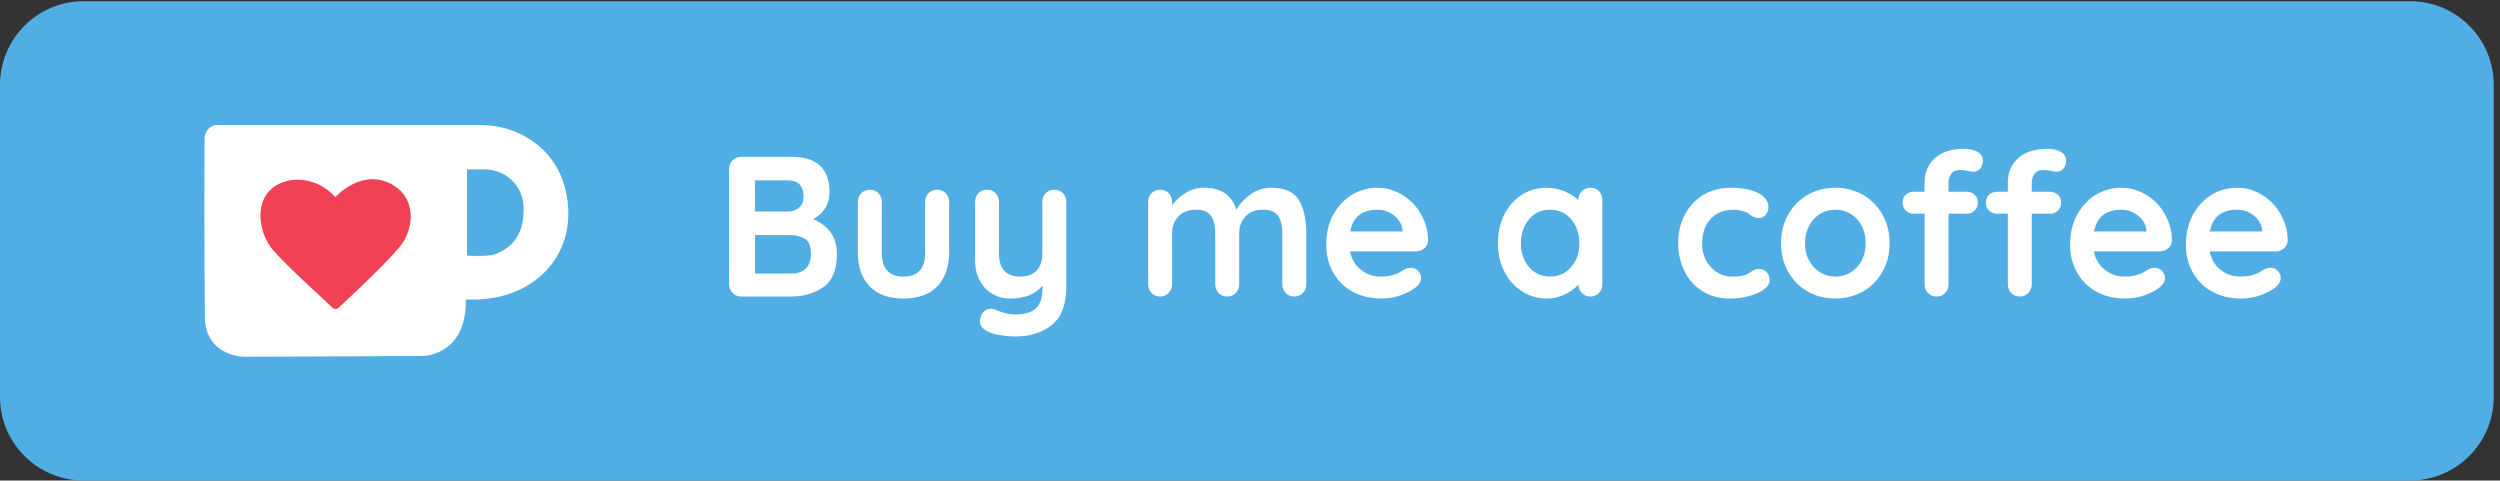 <?xml version="1.0" encoding="UTF-8" standalone="no"?>
<!-- Created with Inkscape (http://www.inkscape.org/) -->

<svg
   version="1.1"
   id="svg1"
   viewBox="0 0 2032.92 390.757"
   xmlns="http://www.w3.org/2000/svg"
   xmlns:svg="http://www.w3.org/2000/svg">
  <rect x="0" y="0" width="2032.92" height="390.757" fill="#333333" stroke="none"/>
  <defs
     id="defs1" />
  <g
     id="g1"
     transform="translate(0,-0.003)">
    <g
       id="group-R5">
      <path
         id="path2"
         d="M 14735.2,0 H 511.785 C 229.137,0 0,229.129 0,511.789 V 2418.89 c 0,282.66 229.137,511.79 511.785,511.79 H 14735.2 c 282.6,0 511.7,-229.13 511.7,-511.79 V 511.789 C 15246.9,229.129 15017.8,0 14735.2,0"
         style="fill:#50aee4;fill-opacity:1;fill-rule:nonzero;stroke:none"
         transform="matrix(0.133,0,0,-0.133,0,390.76)" />
      <path
         id="path3"
         d="m 60.292,-47.251 c 3.281,-1.594 5.719,-3.902 7.547,-6.703 1.699,-2.801 2.555,-5.965 2.555,-9.621 0,-14.496 -7.676,-21.68 -23.145,-21.68 H 16.557 c -2.062,0 -3.891,0.727 -5.227,2.074 -1.465,1.453 -2.203,3.281 -2.203,5.355 v 70.395 c 0,2.074 0.738,3.902 2.203,5.238 1.336,1.465 3.164,2.191 5.227,2.191 h 30.328 c 7.676,0 14.25,-1.945 19.734,-5.719 5.484,-3.785 8.285,-10.605 8.285,-20.227 0,-5.473 -1.348,-9.984 -4.02,-13.512 -2.801,-3.539 -6.34,-6.094 -10.594,-7.793 z m -5.73,-13.652 c 0,2.812 -0.855,5.004 -2.684,6.586 -1.816,1.582 -4.02,2.438 -6.445,2.438 H 24.971 V -70.887 h 20.086 c 3.047,0 5.367,0.855 7.066,2.438 1.582,1.711 2.438,4.266 2.438,7.547 z m -7.676,46.898 H 24.971 V -37.512 h 21.07 c 3.645,0 6.691,0.727 9.246,2.191 2.566,1.465 3.785,4.629 3.785,9.375 0,3.902 -1.102,6.82 -3.176,8.895 -2.191,2.074 -5.238,3.047 -9.012,3.047 z m 89.159,-51.152 c -2.074,0 -3.902,0.727 -5.238,2.062 -1.348,1.465 -2.074,3.293 -2.074,5.367 v 30.938 c 0,4.992 -1.102,8.637 -3.293,10.957 -2.191,2.438 -5.473,3.656 -9.984,3.656 -4.383,0 -7.676,-1.219 -9.867,-3.656 -2.191,-2.32 -3.281,-5.965 -3.281,-10.957 v -30.938 c 0,-2.074 -0.738,-3.902 -2.074,-5.367 -1.336,-1.336 -3.164,-2.062 -5.238,-2.062 -2.074,0 -3.891,0.727 -5.238,2.062 -1.336,1.465 -2.062,3.293 -2.062,5.367 v 30.938 c 0,8.766 2.426,15.586 7.184,20.578 4.746,4.992 11.684,7.43 20.578,7.43 8.895,0 15.832,-2.438 20.707,-7.43 4.746,-4.992 7.184,-11.812 7.184,-20.578 v -30.938 c 0,-2.074 -0.727,-3.902 -2.074,-5.367 -1.336,-1.336 -3.164,-2.062 -5.227,-2.062 z m 71.49,0 c -2.074,0 -3.902,0.727 -5.238,2.062 -1.348,1.465 -2.074,3.293 -2.074,5.367 v 31.172 c 0,4.629 -1.102,8.168 -3.41,10.605 -2.309,2.555 -5.602,3.773 -9.867,3.773 -4.266,0 -7.547,-1.102 -9.738,-3.41 -2.32,-2.191 -3.41,-5.848 -3.41,-10.969 v -31.172 c 0,-2.074 -0.738,-3.902 -2.074,-5.367 -1.336,-1.336 -3.164,-2.062 -5.238,-2.062 -2.074,0 -3.891,0.727 -5.238,2.062 -1.336,1.465 -2.062,3.293 -2.062,5.367 v 35.555 c 0,4.512 0.844,8.531 2.672,12.059 1.828,3.539 4.266,6.34 7.559,8.285 3.281,2.074 6.938,3.047 11.203,3.047 8.883,0 15.469,-2.684 19.723,-7.922 v 1.219 c 0,5.977 -1.336,10.23 -4.02,12.668 -2.801,2.555 -7.055,3.773 -12.785,3.773 -1.699,0 -3.281,-0.234 -4.875,-0.609 -1.582,-0.363 -3.164,-0.727 -4.5,-1.336 -1.465,-0.609 -2.438,-0.973 -3.047,-1.219 -0.727,-0.246 -1.465,-0.363 -2.309,-0.363 -1.348,0 -2.684,0.492 -3.785,1.336 -1.219,0.973 -2.062,2.32 -2.555,4.148 -0.246,0.727 -0.363,1.336 -0.363,1.945 0,3.047 1.945,5.355 5.965,7.066 1.828,0.727 4.148,1.336 7.066,1.699 2.801,0.492 5.602,0.738 8.402,0.738 9.504,0 17.051,-2.438 22.781,-7.312 5.719,-4.746 8.52,-12.422 8.52,-23.016 V -57.727 c 0,-2.074 -0.727,-3.902 -2.074,-5.367 -1.336,-1.336 -3.164,-2.062 -5.227,-2.062 z m 132.378,-1.219 c -4.746,0 -9.012,1.336 -12.785,4.137 -3.773,2.801 -6.703,5.848 -8.531,9.258 -2.801,-8.895 -9.375,-13.395 -19.605,-13.395 -4.137,0 -7.922,0.973 -11.203,3.047 -3.41,2.062 -6.211,4.629 -8.402,7.547 v -1.945 c 0,-2.074 -0.738,-3.902 -2.074,-5.367 -1.336,-1.336 -3.164,-2.062 -5.238,-2.062 -2.074,0 -3.891,0.727 -5.238,2.062 -1.336,1.465 -2.062,3.293 -2.062,5.367 v 50.297 c 0,2.074 0.727,3.902 2.062,5.238 1.348,1.465 3.164,2.191 5.238,2.191 2.074,0 3.902,-0.727 5.238,-2.191 1.336,-1.336 2.074,-3.164 2.074,-5.238 V -38.614 c 0,-4.137 1.336,-7.547 3.891,-10.348 2.566,-2.684 6.094,-4.02 10.594,-4.02 4.395,0 7.43,1.219 9.258,3.773 1.711,2.555 2.566,6.094 2.566,10.594 v 31.184 c 0,2.074 0.727,3.902 2.062,5.238 1.348,1.465 3.164,2.191 5.238,2.191 2.074,0 3.902,-0.727 5.238,-2.191 1.336,-1.336 2.074,-3.164 2.074,-5.238 V -38.614 c 0,-4.137 1.336,-7.547 3.891,-10.348 2.566,-2.684 6.094,-4.02 10.605,-4.02 4.383,0 7.418,1.219 9.246,3.773 1.711,2.555 2.566,6.094 2.566,10.594 v 31.184 c 0,2.074 0.727,3.902 2.062,5.238 1.348,1.465 3.176,2.191 5.238,2.191 2.074,0 3.902,-0.727 5.238,-2.191 1.336,-1.336 2.074,-3.164 2.074,-5.238 V -38.614 c 0,-8.637 -1.582,-15.457 -4.629,-20.461 -3.047,-4.863 -8.648,-7.301 -16.688,-7.301 z m 95.602,32.273 c 0,-5.73 -1.465,-11.086 -4.266,-16.078 -2.801,-4.992 -6.574,-8.895 -11.32,-11.812 -4.746,-2.918 -9.867,-4.383 -15.223,-4.383 -5.484,0 -10.594,1.336 -15.352,4.137 -4.746,2.801 -8.648,6.949 -11.566,12.176 -2.93,5.238 -4.383,11.449 -4.383,18.398 0,6.211 1.336,11.812 4.137,16.805 2.801,4.992 6.703,9.012 11.812,11.813 4.992,2.801 10.969,4.266 17.789,4.266 3.891,0 7.793,-0.609 11.566,-1.945 3.773,-1.348 6.82,-2.93 9.129,-4.758 2.32,-1.828 3.41,-3.773 3.41,-5.965 0,-1.582 -0.609,-3.047 -1.816,-4.266 -1.219,-1.219 -2.684,-1.828 -4.395,-1.828 -1.336,0 -2.672,0.375 -4.137,1.102 -0.363,0.246 -1.102,0.727 -2.191,1.336 -1.102,0.738 -2.684,1.348 -4.512,1.957 -1.816,0.609 -4.5,0.973 -7.793,0.973 -4.383,0 -8.273,-1.348 -11.812,-4.148 -3.527,-2.672 -5.719,-6.445 -6.691,-11.203 h 40.184 c 1.957,0 3.656,-0.609 5.121,-1.828 1.453,-1.219 2.191,-2.801 2.309,-4.746 z M 404.706,-52.981 c 3.773,0 7.184,1.219 10.23,3.656 3.047,2.438 4.629,5.355 4.992,8.766 v 0.855 h -31.91 c 1.699,-8.895 7.301,-13.277 16.688,-13.277 z m 129.829,-13.395 c -2.074,0 -3.902,0.727 -5.238,2.062 -1.348,1.465 -2.074,3.293 -2.074,5.367 v 0.117 c -2.309,-2.191 -5.238,-4.02 -8.648,-5.484 -3.41,-1.336 -7.066,-2.062 -10.957,-2.062 -5.484,0 -10.359,1.465 -14.859,4.266 -4.512,2.918 -8.156,6.938 -10.723,12.047 -2.555,5.238 -3.891,11.086 -3.891,17.543 0,6.457 1.336,12.305 4.02,17.414 2.555,5.121 6.211,9.141 10.711,11.941 4.512,2.918 9.621,4.383 15.223,4.383 3.785,0 7.43,-0.855 10.969,-2.555 3.41,-1.582 6.082,-3.656 8.156,-5.977 0.129,2.074 0.855,3.902 2.191,5.238 1.348,1.348 3.047,2.074 5.121,2.074 2.062,0 3.891,-0.727 5.238,-2.191 1.336,-1.336 2.062,-3.164 2.062,-5.238 V -58.946 c 0,-2.191 -0.727,-4.02 -2.062,-5.367 -1.348,-1.336 -3.176,-2.062 -5.238,-2.062 z m -24.609,54.199 c -5.238,0 -9.492,-1.957 -12.785,-5.848 -3.293,-3.773 -4.992,-8.648 -4.992,-14.496 0,-5.848 1.699,-10.723 4.992,-14.613 3.293,-3.902 7.547,-5.848 12.785,-5.848 5.238,0 9.621,1.945 12.914,5.848 3.293,3.891 4.992,8.766 4.992,14.613 0,5.848 -1.699,10.723 -4.992,14.496 -3.293,3.891 -7.676,5.848 -12.914,5.848 z m 110.218,-54.199 c -6.211,0 -11.695,1.465 -16.559,4.266 -4.875,2.918 -8.648,6.938 -11.332,12.047 -2.801,5.121 -4.137,10.969 -4.137,17.543 0,6.34 1.336,12.059 3.891,17.168 2.566,5.238 6.34,9.258 11.086,12.187 4.746,2.918 10.23,4.383 16.441,4.383 4.266,0 8.156,-0.492 11.941,-1.582 3.773,-0.973 6.691,-2.32 9.012,-4.02 2.309,-1.711 3.41,-3.539 3.41,-5.484 0,-2.074 -0.609,-3.656 -1.711,-4.992 -1.219,-1.336 -2.801,-1.945 -4.863,-1.945 -1.102,0 -1.957,0.117 -2.684,0.48 -0.727,0.375 -1.465,0.738 -2.32,1.348 -0.844,0.609 -1.582,1.09 -2.062,1.336 -1.957,0.973 -4.875,1.465 -8.895,1.465 -5.484,0 -9.867,-1.957 -13.395,-5.848 -3.539,-3.773 -5.238,-8.648 -5.238,-14.496 0,-6.094 1.699,-11.086 5.238,-14.859 3.41,-3.773 8.156,-5.602 14.25,-5.602 0.973,0 2.309,0.117 3.891,0.492 1.582,0.363 2.684,0.727 3.539,1.09 0.727,0.363 1.453,0.855 2.309,1.465 0.738,0.609 1.465,1.09 2.32,1.465 0.844,0.363 1.828,0.609 3.164,0.609 1.699,0 3.047,-0.738 4.137,-2.074 1.102,-1.336 1.582,-2.801 1.582,-4.629 0,-3.527 -2.062,-6.457 -6.328,-8.648 -4.266,-2.074 -9.738,-3.164 -16.688,-3.164 z m 96.952,33.855 c 0,-6.457 -1.465,-12.305 -4.395,-17.543 -2.918,-5.109 -6.938,-9.129 -11.93,-12.047 -5.121,-2.801 -10.723,-4.266 -16.805,-4.266 -6.211,0 -11.812,1.465 -16.816,4.266 -4.992,2.918 -9.012,6.938 -11.93,12.047 -2.93,5.238 -4.383,11.086 -4.383,17.543 0,6.457 1.453,12.305 4.383,17.414 2.918,5.238 6.938,9.258 11.93,12.059 5.004,2.801 10.605,4.266 16.816,4.266 6.082,0 11.684,-1.465 16.805,-4.266 4.992,-2.801 9.012,-6.82 11.93,-12.059 2.93,-5.109 4.395,-10.957 4.395,-17.414 z m -14.625,0 c 0,4.02 -0.844,7.547 -2.426,10.594 -1.711,3.047 -3.902,5.484 -6.703,7.184 -2.801,1.711 -5.965,2.566 -9.375,2.566 -3.41,0 -6.457,-0.855 -9.258,-2.566 -2.801,-1.699 -5.121,-4.137 -6.703,-7.184 -1.699,-3.047 -2.555,-6.574 -2.555,-10.594 0,-4.02 0.855,-7.547 2.555,-10.723 1.582,-3.035 3.902,-5.473 6.703,-7.184 2.801,-1.699 5.848,-2.555 9.258,-2.555 3.41,0 6.574,0.855 9.375,2.555 2.801,1.711 4.992,4.148 6.703,7.184 1.582,3.176 2.426,6.703 2.426,10.723 z m 58.102,-44.695 c 1.336,0 2.918,0.246 4.863,0.727 0.492,0.129 0.973,0.129 1.465,0.246 0.363,0.117 0.855,0.117 1.219,0.117 1.582,0 3.047,-0.609 4.137,-1.828 1.102,-1.207 1.711,-2.801 1.711,-4.746 0,-2.555 -1.102,-4.383 -3.293,-5.602 -2.309,-1.219 -4.875,-1.828 -7.91,-1.828 -7.922,0 -13.887,1.945 -18.035,5.73 -4.254,3.773 -6.328,8.766 -6.328,14.859 v 5.602 h -6.574 c -1.945,0 -3.539,0.609 -4.875,1.828 -1.336,1.336 -1.945,2.918 -1.945,4.863 0,1.957 0.609,3.539 1.945,4.758 1.336,1.336 2.93,1.945 4.875,1.945 h 6.574 v 43.113 c 0,2.074 0.727,3.902 2.074,5.238 1.336,1.465 3.164,2.191 5.238,2.191 2.062,0 3.891,-0.727 5.238,-2.191 1.336,-1.336 2.062,-3.164 2.062,-5.238 V -50.544 h 11.086 c 1.945,0 3.527,-0.609 4.875,-1.945 1.336,-1.219 1.945,-2.801 1.945,-4.758 0,-1.945 -0.609,-3.527 -1.945,-4.863 -1.348,-1.219 -2.93,-1.828 -4.875,-1.828 H 753.013 v -5.73 c 0,-1.828 0.609,-3.656 1.711,-5.238 1.09,-1.582 3.047,-2.309 5.848,-2.309 z m 50.777,0 c 1.348,0 2.93,0.246 4.875,0.727 0.492,0.129 0.973,0.129 1.465,0.246 0.363,0.117 0.855,0.117 1.219,0.117 1.582,0 3.047,-0.609 4.137,-1.828 1.102,-1.207 1.711,-2.801 1.711,-4.746 0,-2.555 -1.102,-4.383 -3.293,-5.602 -2.309,-1.219 -4.875,-1.828 -7.91,-1.828 -7.922,0 -13.887,1.945 -18.035,5.73 -4.254,3.773 -6.328,8.766 -6.328,14.859 v 5.602 h -6.574 c -1.957,0 -3.539,0.609 -4.875,1.828 -1.336,1.336 -1.945,2.918 -1.945,4.863 0,1.957 0.609,3.539 1.945,4.758 1.336,1.336 2.918,1.945 4.875,1.945 h 6.574 v 43.113 c 0,2.074 0.727,3.902 2.074,5.238 1.336,1.465 3.164,2.191 5.227,2.191 2.074,0 3.902,-0.727 5.238,-2.191 1.348,-1.336 2.074,-3.164 2.074,-5.238 V -50.544 h 11.086 c 1.945,0 3.527,-0.609 4.875,-1.945 1.336,-1.219 1.945,-2.801 1.945,-4.758 0,-1.945 -0.609,-3.527 -1.945,-4.863 -1.348,-1.219 -2.93,-1.828 -4.875,-1.828 h -11.086 v -5.73 c 0,-1.828 0.609,-3.656 1.711,-5.238 1.09,-1.582 3.035,-2.309 5.836,-2.309 z m 77.947,43.113 c 0,-5.73 -1.465,-11.086 -4.266,-16.078 -2.801,-4.992 -6.574,-8.895 -11.32,-11.812 -4.746,-2.918 -9.867,-4.383 -15.223,-4.383 -5.484,0 -10.594,1.336 -15.352,4.137 -4.746,2.801 -8.648,6.949 -11.566,12.176 -2.93,5.238 -4.383,11.449 -4.383,18.398 0,6.211 1.336,11.812 4.137,16.805 2.801,4.992 6.703,9.012 11.812,11.813 4.992,2.801 10.969,4.266 17.789,4.266 3.891,0 7.793,-0.609 11.566,-1.945 3.773,-1.348 6.82,-2.93 9.129,-4.758 2.32,-1.828 3.41,-3.773 3.41,-5.965 0,-1.582 -0.609,-3.047 -1.816,-4.266 -1.219,-1.219 -2.684,-1.828 -4.395,-1.828 -1.336,0 -2.672,0.375 -4.137,1.102 -0.363,0.246 -1.102,0.727 -2.191,1.336 -1.102,0.738 -2.684,1.348 -4.512,1.957 -1.816,0.609 -4.5,0.973 -7.793,0.973 -4.383,0 -8.273,-1.348 -11.812,-4.148 -3.527,-2.672 -5.719,-6.445 -6.691,-11.203 h 40.184 c 1.957,0 3.656,-0.609 5.121,-1.828 1.453,-1.219 2.191,-2.801 2.309,-4.746 z m -30.809,-18.879 c 3.773,0 7.184,1.219 10.23,3.656 3.047,2.438 4.629,5.355 4.992,8.766 v 0.855 h -31.91 c 1.699,-8.895 7.301,-13.277 16.688,-13.277 z m 101.443,18.879 c 0,-5.73 -1.465,-11.086 -4.266,-16.078 -2.801,-4.992 -6.574,-8.895 -11.32,-11.812 -4.746,-2.918 -9.867,-4.383 -15.223,-4.383 -5.484,0 -10.594,1.336 -15.352,4.137 -4.746,2.801 -8.648,6.949 -11.566,12.176 -2.93,5.238 -4.383,11.449 -4.383,18.398 0,6.211 1.336,11.812 4.137,16.805 2.801,4.992 6.703,9.012 11.812,11.813 4.992,2.801 10.969,4.266 17.789,4.266 3.891,0 7.793,-0.609 11.566,-1.945 3.773,-1.348 6.82,-2.93 9.129,-4.758 2.32,-1.828 3.41,-3.773 3.41,-5.965 0,-1.582 -0.609,-3.047 -1.816,-4.266 -1.219,-1.219 -2.684,-1.828 -4.395,-1.828 -1.336,0 -2.672,0.375 -4.137,1.102 -0.363,0.246 -1.102,0.727 -2.191,1.336 -1.102,0.738 -2.684,1.348 -4.512,1.957 -1.816,0.609 -4.5,0.973 -7.793,0.973 -4.383,0 -8.273,-1.348 -11.812,-4.148 -3.527,-2.672 -5.719,-6.445 -6.691,-11.203 h 40.184 c 1.957,0 3.656,-0.609 5.121,-1.828 1.453,-1.219 2.191,-2.801 2.309,-4.746 z M 929.123,-52.981 c 3.773,0 7.184,1.219 10.23,3.656 3.047,2.438 4.629,5.355 4.992,8.766 v 0.855 h -31.91 c 1.699,-8.895 7.301,-13.277 16.688,-13.277 z m 0,0"
         style="fill:#ffffff;fill-opacity:1;fill-rule:nonzero;stroke:none"
         aria-label="Buy me a coﬀee"
         transform="matrix(1.333,0,0,1.333,580.693,241.145)" />
      <path
         id="path4"
         d="m 3463.94,1748.2 c -30.86,162.98 -118.6,264.51 -208.52,327.3 -92.99,64.92 -204.38,98.28 -317.78,98.28 H 1328.06 c -56,0 -77.44,-54.67 -77.66,-82.05 -0.02,-3.57 0.1,-17.86 0.1,-17.86 0,0 -2.64,-712.1 2.36,-1092.44 15.19,-224.539 240.17,-224.461 240.17,-224.461 0,0 734.51,2.152 1086.77,4.34 16.53,0.101 33.03,1.89 49.06,5.89 200.56,50.18 221.31,236.501 219.17,340.381 403.14,-22.4 687.57,262.07 615.91,640.62 m -452.87,-369.57 c -85.97,-10.75 -155.82,-2.68 -155.82,-2.68 v 526.44 h 105.79 c 69.91,0 137.36,-29.12 182.98,-82.1 32.11,-37.3 57.81,-89.8 57.81,-162.32 0,-177.27 -91.35,-247.11 -190.76,-279.34"
         style="fill:#ffffff;fill-opacity:1;fill-rule:nonzero;stroke:none"
         transform="matrix(0.133,0,0,-0.133,0,390.76)" />
      <path
         id="path5"
         d="m 2038.83,1052.27 c 17.5,-8.81 28.69,2.14 28.69,2.14 0,0 256.18,233.82 371.59,368.48 102.65,120.46 109.34,323.47 -66.94,399.32 -176.28,75.85 -321.32,-89.24 -321.32,-89.24 -125.78,138.34 -316.14,131.34 -404.18,37.72 -88.05,-93.62 -57.3,-254.3 8.38,-343.73 61.66,-83.95 332.67,-325.5 373.74,-366.35 0,0 3,-3.13 10.04,-8.34"
         style="fill:#f14255;fill-opacity:1;fill-rule:nonzero;stroke:none"
         transform="matrix(0.133,0,0,-0.133,0,390.76)" />
    </g>
  </g>
</svg>

